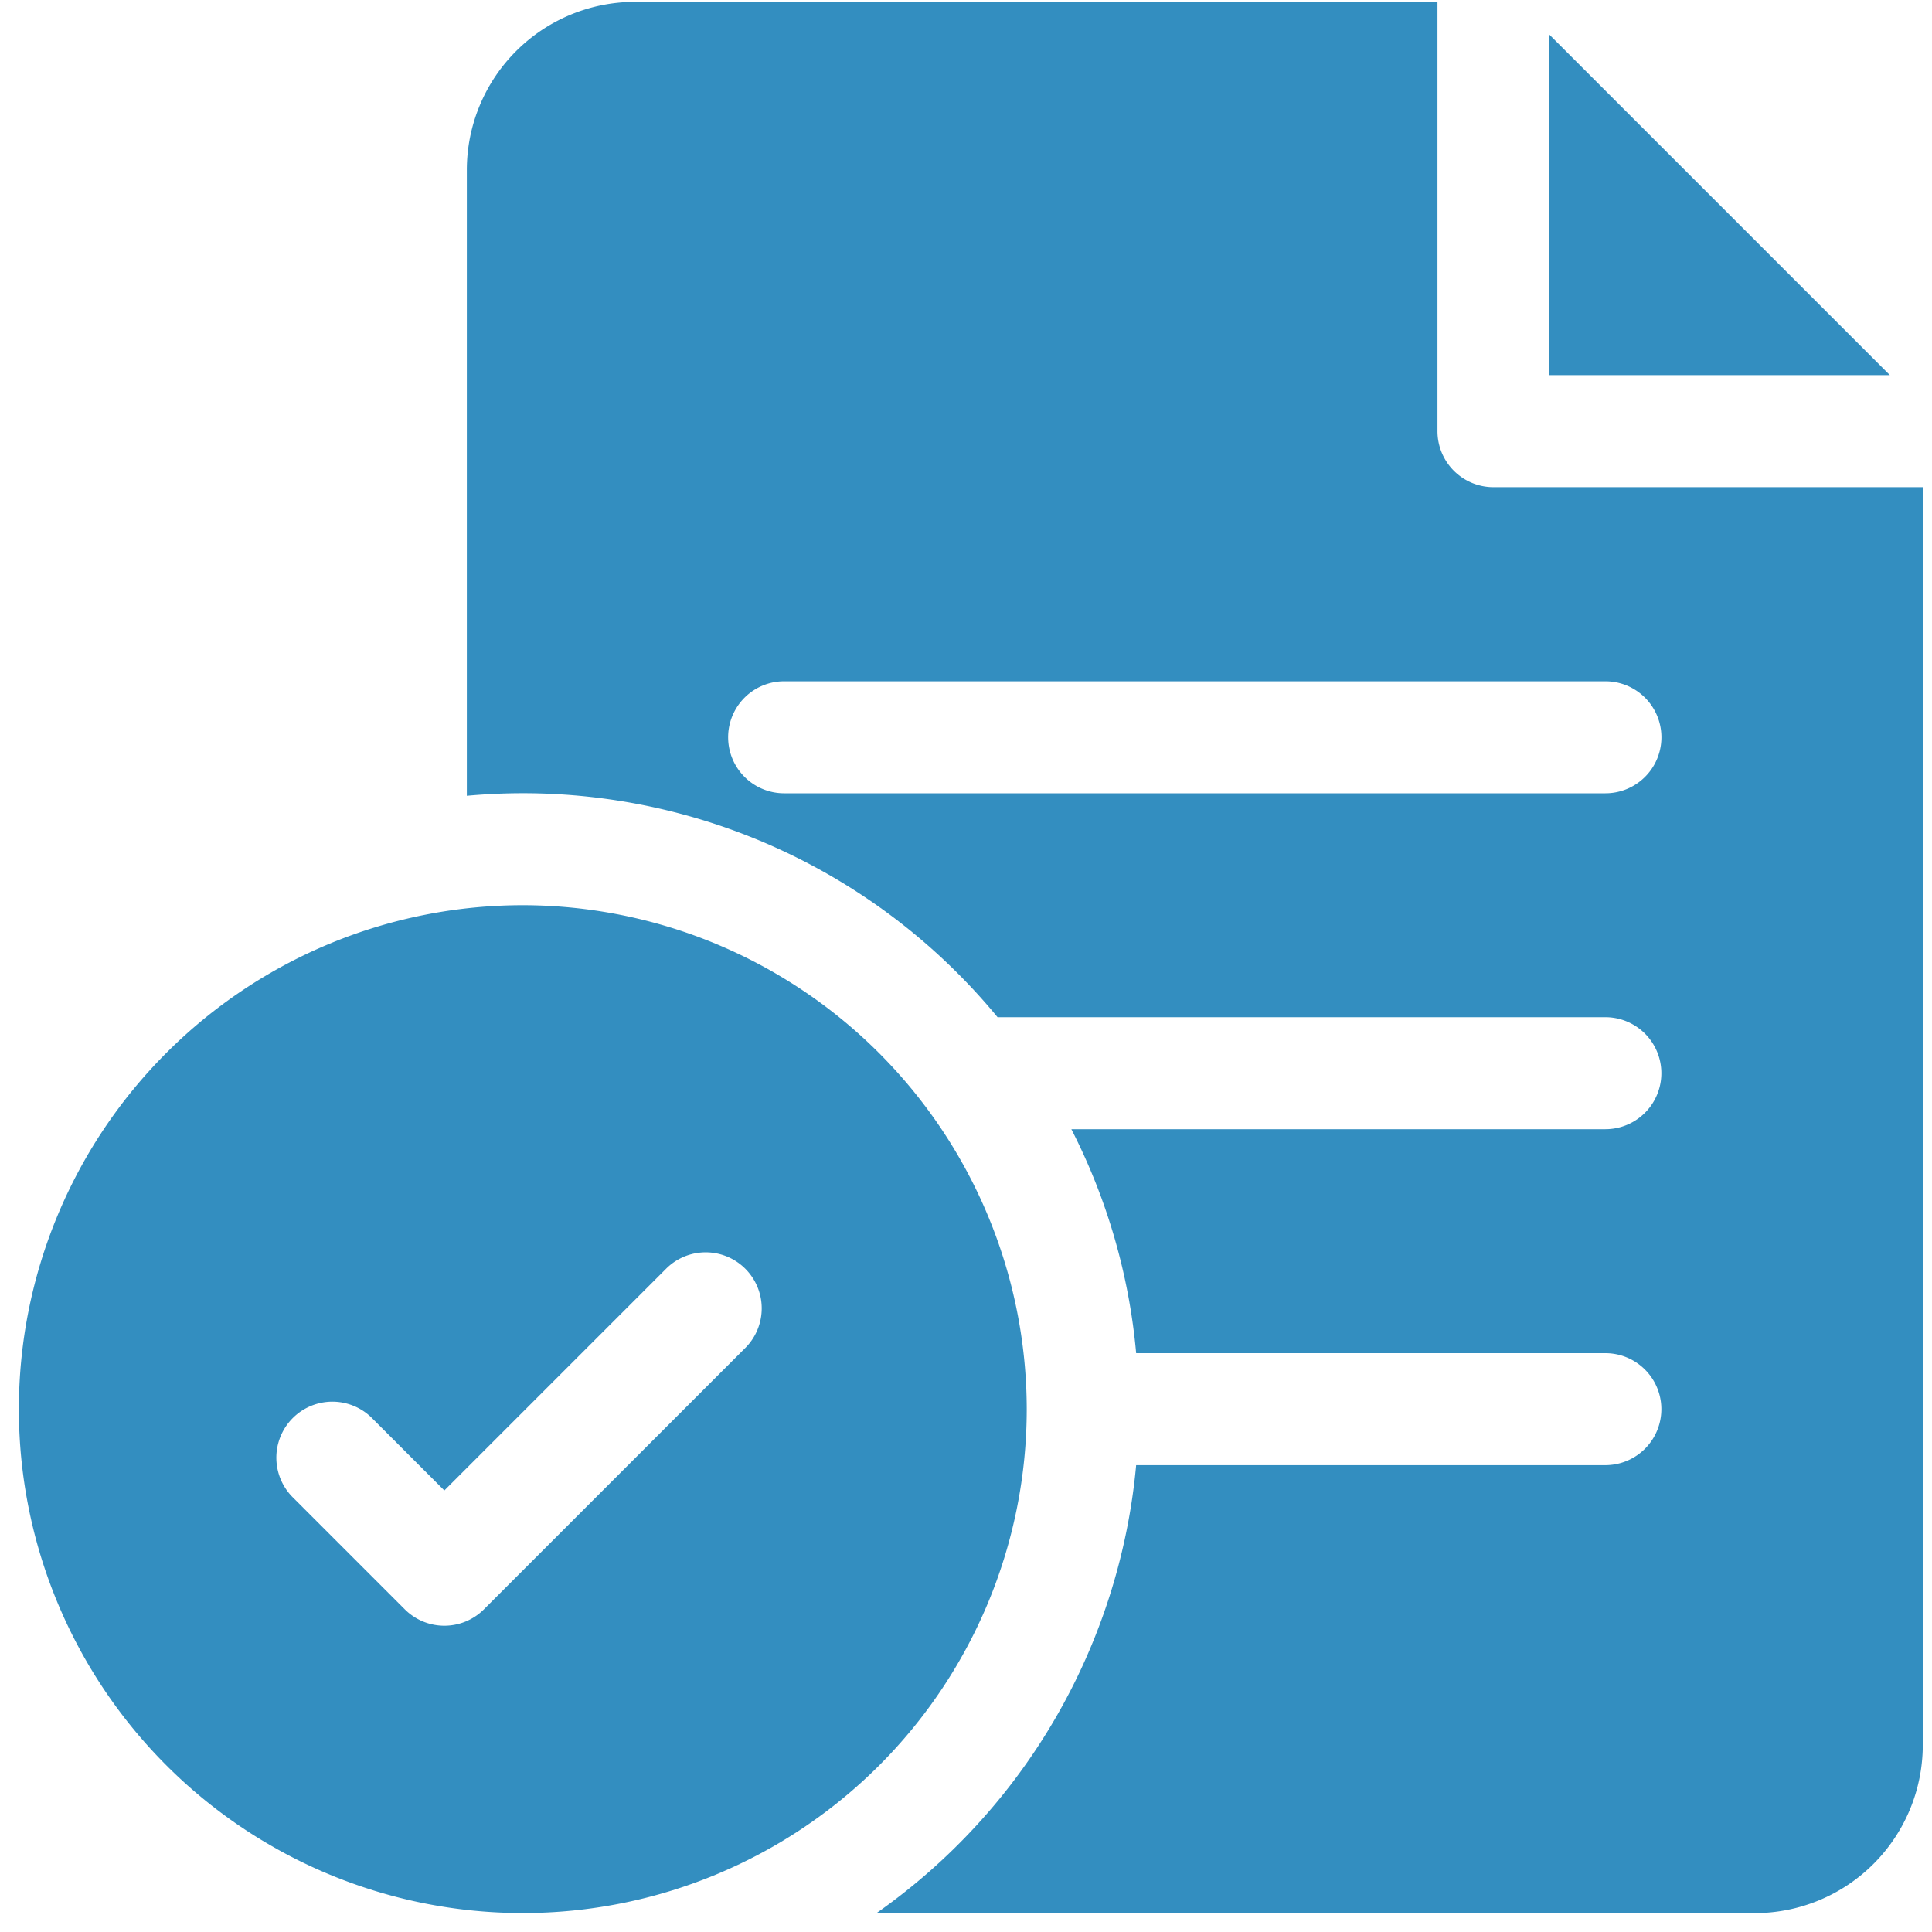 <svg xmlns="http://www.w3.org/2000/svg" width="30" height="30" viewBox="0 0 30 30">
  <g id="Intimate_my_claim" transform="translate(-0.648 0.035)">
    <rect id="Rectangle_167549" data-name="Rectangle 167549" width="30" height="30" transform="translate(0.648 -0.035)" fill="none"/>
    <path id="Path_114024" data-name="Path 114024" d="M8.825,242a7.825,7.825,0,1,0,7.825,7.825A7.834,7.834,0,0,0,8.825,242Zm3.455,6.875-4.058,4.058a.869.869,0,0,1-1.23,0l-1.739-1.739a.869.869,0,0,1,1.23-1.23l1.124,1.124,3.443-3.443a.869.869,0,1,1,1.23,1.23Z" transform="translate(-0.059 -227.979)" fill="#338ec0"/>
    <path id="Path_114025" data-name="Path 114025" d="M136.941,7.536a.87.87,0,0,1-.869-.869V0H123.608A2.611,2.611,0,0,0,121,2.608v9.72c.286-.026.576-.04.869-.04a9.549,9.549,0,0,1,7.372,3.478h9.438a.869.869,0,1,1,0,1.739h-8.292a9.492,9.492,0,0,1,1.006,3.478h7.286a.869.869,0,1,1,0,1.739h-7.286a9.568,9.568,0,0,1-4.032,6.956H141a2.611,2.611,0,0,0,2.608-2.608V7.536Zm1.739,4.753H125.927a.869.869,0,0,1,0-1.739H138.68a.869.869,0,1,1,0,1.739Z" transform="translate(-113.103 -0.006)" fill="#338ec0"/>
    <path id="Path_114026" data-name="Path 114026" d="M411,8.783V14.07h5.287Z" transform="translate(-386.293 -8.28)" fill="#338ec0"/>
  </g>
</svg>
